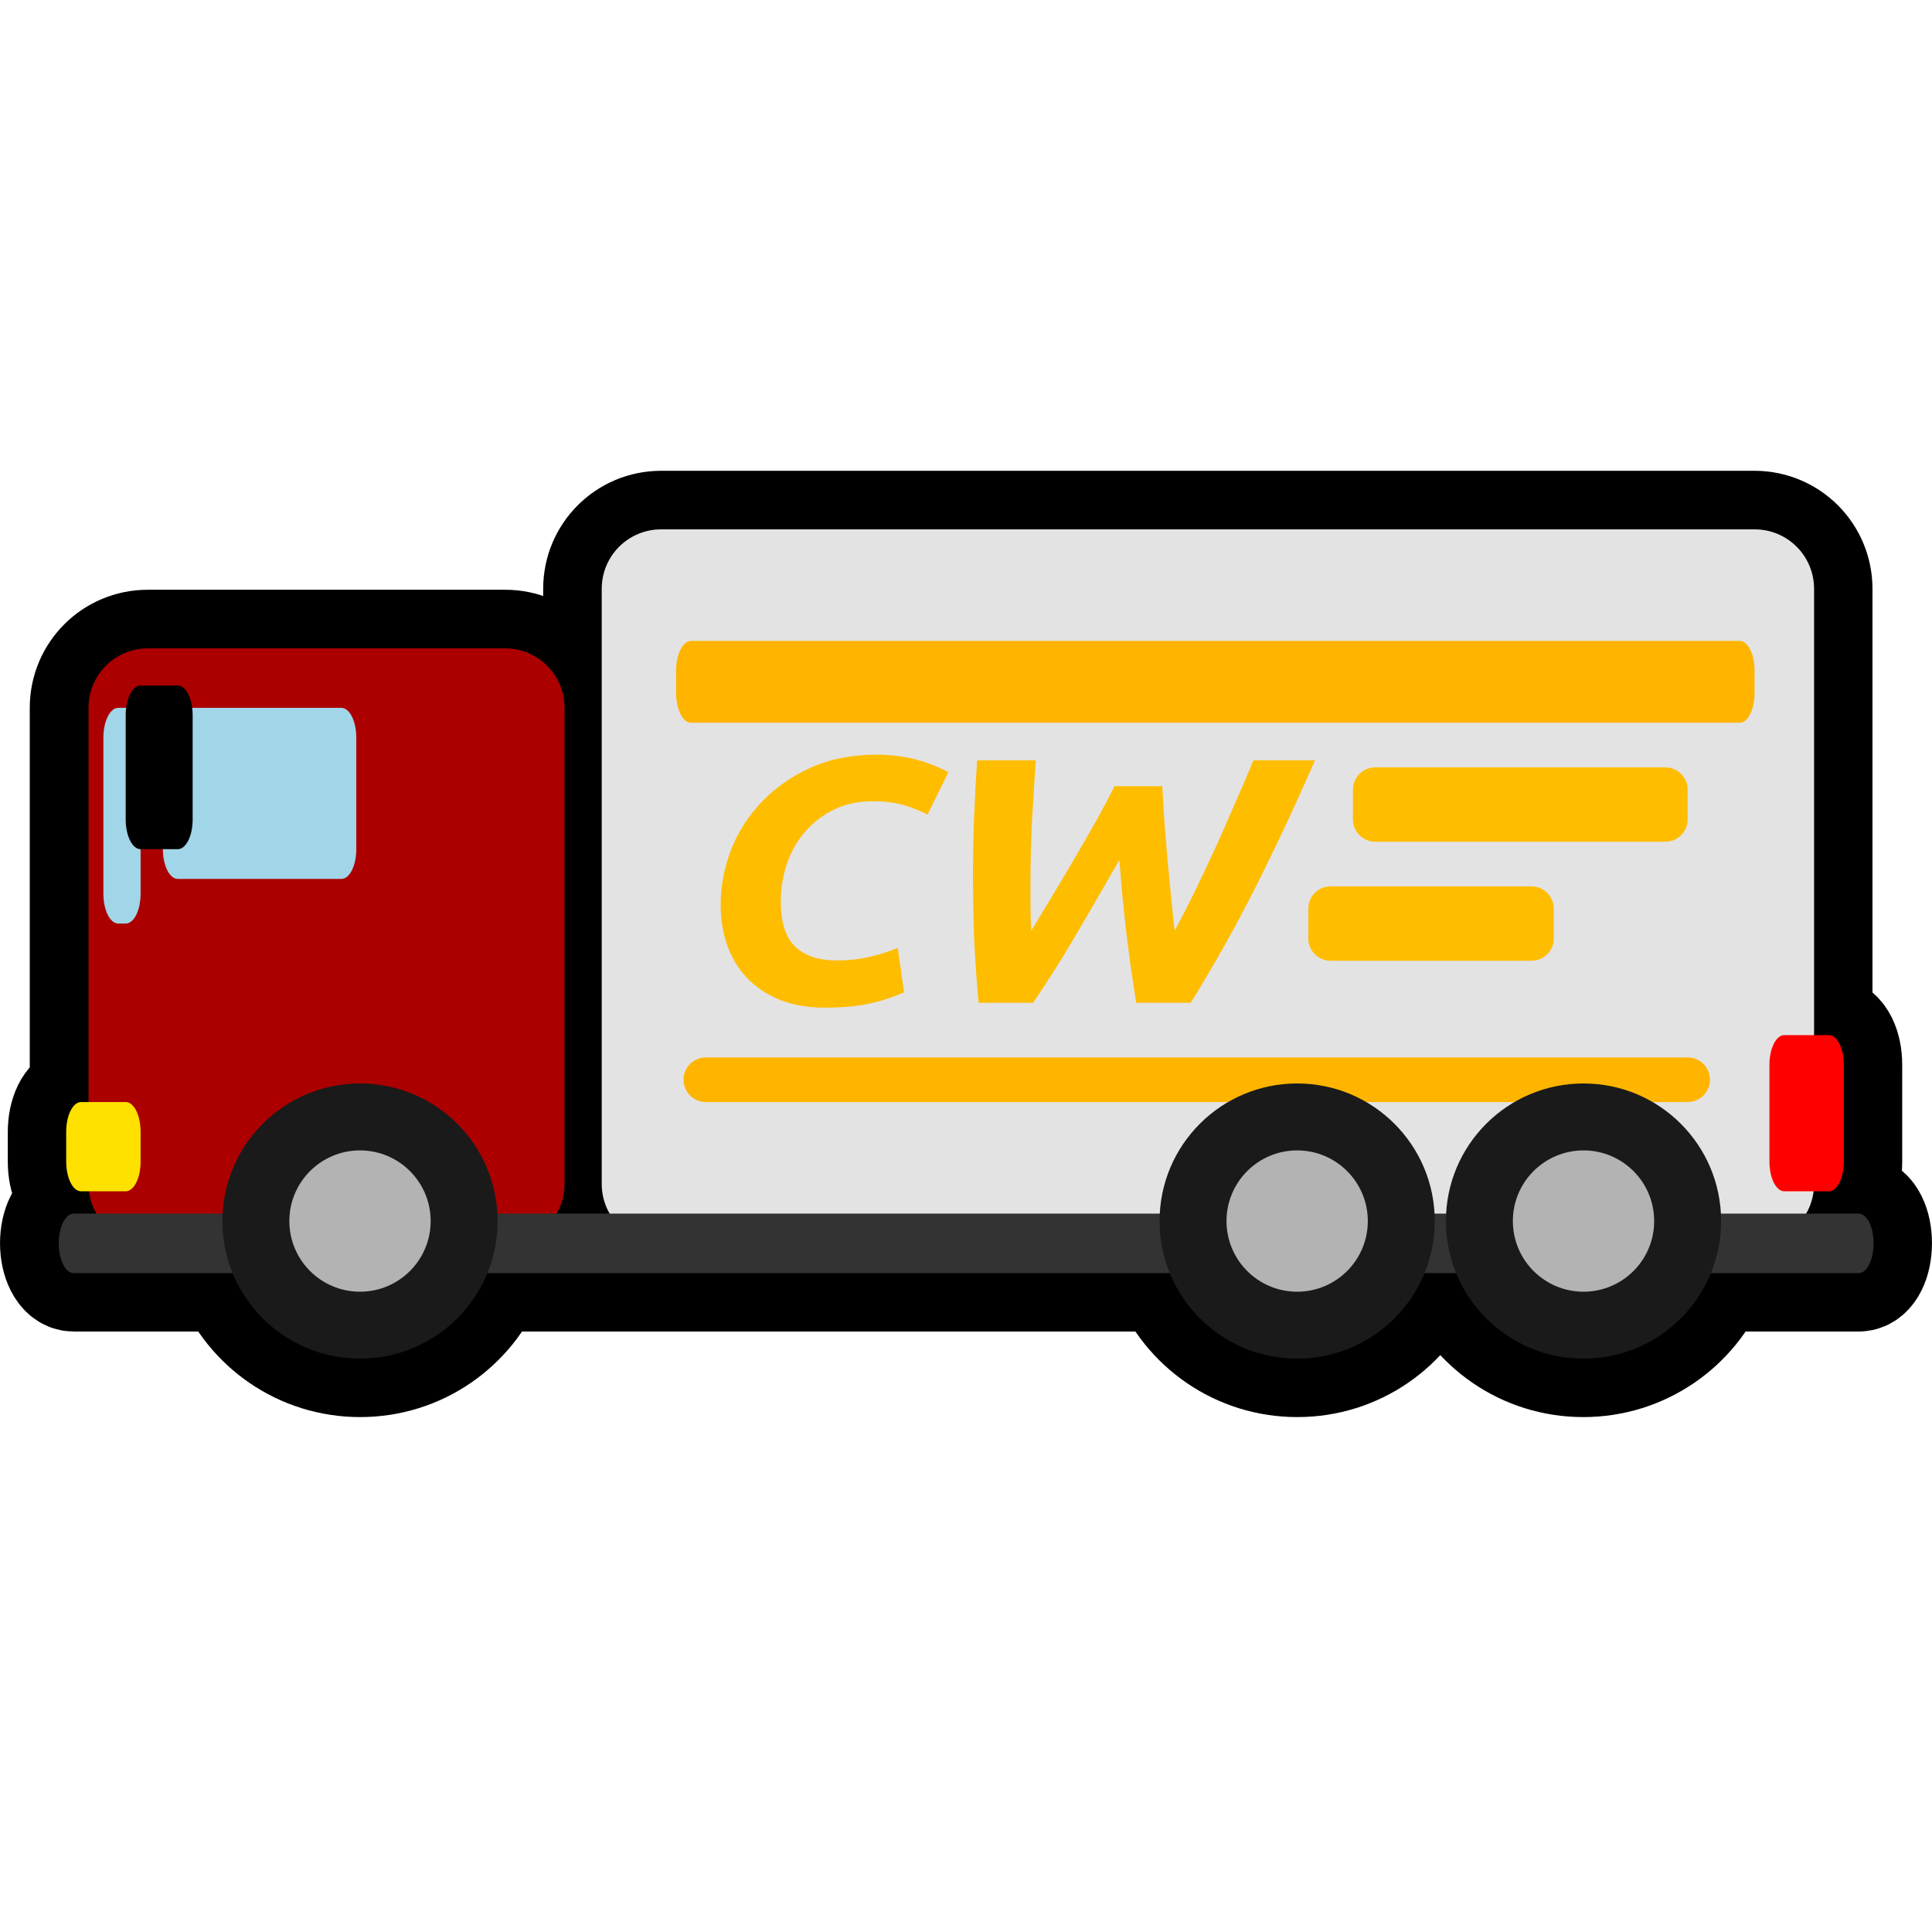 <?xml version="1.0" encoding="UTF-8" standalone="no"?>
<!-- Created with Inkscape (http://www.inkscape.org/) -->

<svg
   xmlns:dc="http://purl.org/dc/elements/1.1/"
   xmlns:cc="http://creativecommons.org/ns#"
   xmlns:rdf="http://www.w3.org/1999/02/22-rdf-syntax-ns#"
   xmlns:svg="http://www.w3.org/2000/svg"
   xmlns="http://www.w3.org/2000/svg"
   xmlns:sodipodi="http://sodipodi.sourceforge.net/DTD/sodipodi-0.dtd"
   xmlns:inkscape="http://www.inkscape.org/namespaces/inkscape"
   width="128"
   height="128"
   id="svg3991"
   version="1.1"
   inkscape:version="0.48.3.1 r9886"
   sodipodi:docname="truck.svg">
  <defs
     id="defs3993" />
  <sodipodi:namedview
     id="base"
     pagecolor="#ffffff"
     bordercolor="#666666"
     borderopacity="1.0"
     inkscape:pageopacity="0.0"
     inkscape:pageshadow="2"
     inkscape:zoom="3.959798"
     inkscape:cx="50.613153"
     inkscape:cy="47.840494"
     inkscape:document-units="px"
     inkscape:current-layer="layer1"
     showgrid="true"
     inkscape:window-width="1024"
     inkscape:window-height="576"
     inkscape:window-x="0"
     inkscape:window-y="0"
     inkscape:window-maximized="1">
    <inkscape:grid
       type="xygrid"
       id="grid4052"
       empspacing="1"
       visible="true"
       enabled="true"
       snapvisiblegridlinesonly="false"
       spacingx="4px"
       spacingy="4px" />
  </sodipodi:namedview>
  <g
     inkscape:label="Layer 1"
     inkscape:groupmode="layer"
     id="layer1"
     transform="translate(0,-924.362)">
    <path
       style="fill:none;stroke:#000000;stroke-width:7.761;stroke-linecap:round;stroke-linejoin:round;stroke-miterlimit:4;stroke-opacity:1;stroke-dasharray:none"
       d="m 43.808,959.433 c -2.184,0 -3.941,1.757 -3.941,3.941 l 0,39.412 c 0,0.722 0.21,1.39 0.546,1.971 l -3.547,0 c 0.334,-0.58 0.546,-1.251 0.546,-1.971 l 0,-31.53 c 0,-2.184 -1.757,-3.941 -3.941,-3.941 l -23.678,0 c -2.184,0 -3.941,1.757 -3.941,3.941 l 0,26.133 -0.485,0 c -0.546,0 -0.97,0.879 -0.97,1.971 l 0,1.971 c 0,1.092 0.424,1.97 0.97,1.97 l 0.546,0 c 0.068,0.531 0.26,1.013 0.515,1.455 l -1.546,0 c -0.546,0 -1,0.879 -1,1.971 0,1.092 0.454,1.971 1,1.971 l 10.55,0 c 1.356,3.332 4.609,5.669 8.428,5.669 3.82,0 7.072,-2.337 8.428,-5.669 l 45.233,0 c 1.356,3.332 4.609,5.669 8.428,5.669 3.82,0 7.072,-2.337 8.428,-5.669 l 2.092,0 c 1.356,3.332 4.609,5.669 8.428,5.669 3.82,0 7.102,-2.337 8.458,-5.669 l 9.792,0 c 0.546,0 0.97,-0.879 0.97,-1.971 0,-1.092 -0.424,-1.971 -0.97,-1.971 l -3.517,0 c 0.256,-0.442 0.448,-0.924 0.515,-1.455 l 1.031,0 c 0.546,0 0.97,-0.878 0.97,-1.97 l 0,-6.427 c 0,-1.092 -0.424,-1.971 -0.97,-1.971 l -1,0 0,-29.559 c 0,-2.184 -1.757,-3.941 -3.941,-3.941 l -72.428,0 z"
       id="rect3008-8"
       inkscape:connector-curvature="0" />
    <path
       inkscape:connector-curvature="0"
       id="rect3008"
       d="m 9.807,967.317 23.653,0 c 2.184,0 3.942,1.758 3.942,3.942 l 0,31.537 c 0,2.184 -1.758,3.942 -3.942,3.942 l -23.653,0 c -2.184,0 -3.942,-1.758 -3.942,-3.942 l 0,-31.537 c 0,-2.184 1.758,-3.942 3.942,-3.942 z"
       style="fill:#ac0000;fill-opacity:1;fill-rule:evenodd;stroke:none;stroke-width:0.123px;stroke-linecap:butt;stroke-linejoin:miter;stroke-opacity:1" />
    <path
       inkscape:connector-curvature="0"
       id="rect3778"
       d="m 43.808,959.433 72.437,0 c 2.184,0 3.942,1.758 3.942,3.942 l 0,39.422 c 0,2.184 -1.758,3.942 -3.942,3.942 l -72.437,0 c -2.184,0 -3.942,-1.758 -3.942,-3.942 l 0,-39.422 c 0,-2.184 1.758,-3.942 3.942,-3.942 z"
       style="fill:#e3e3e3;fill-opacity:1" />
    <path
       inkscape:connector-curvature="0"
       id="rect3780"
       d="m 4.879,1004.768 118.265,0 c 0.546,0 0.986,0.879 0.986,1.971 0,1.092 -0.44,1.971 -0.986,1.971 l -118.265,0 c -0.546,0 -0.986,-0.879 -0.986,-1.971 0,-1.092 0.44,-1.971 0.986,-1.971 z"
       style="fill:#333333;fill-opacity:1" />
    <path
       inkscape:connector-curvature="0"
       id="rect3782"
       d="m 7.836,971.259 0.493,0 c 0.546,0 0.986,0.879 0.986,1.971 l 0,10.348 c 0,1.092 -0.44,1.971 -0.986,1.971 l -0.493,0 c -0.546,0 -0.986,-0.879 -0.986,-1.971 l 0,-10.348 c 0,-1.092 0.44,-1.971 0.986,-1.971 z"
       style="fill:#a1d5e8;fill-opacity:1" />
    <path
       inkscape:connector-curvature="0"
       id="rect3784"
       d="m 11.778,971.259 10.841,0 c 0.546,0 0.986,0.879 0.986,1.971 l 0,7.392 c 0,1.092 -0.44,1.971 -0.986,1.971 l -10.841,0 c -0.546,0 -0.986,-0.879 -0.986,-1.971 l 0,-7.392 c 0,-1.092 0.44,-1.971 0.986,-1.971 z"
       style="fill:#a1d5e8;fill-opacity:1" />
    <path
       inkscape:connector-curvature="0"
       id="rect3786"
       d="m 5.372,997.376 2.957,0 c 0.546,0 0.986,0.879 0.986,1.971 l 0,1.971 c 0,1.092 -0.44,1.971 -0.986,1.971 l -2.957,0 c -0.546,0 -0.986,-0.879 -0.986,-1.971 l 0,-1.971 c 0,-1.092 0.44,-1.971 0.986,-1.971 z"
       style="fill:#ffe100;fill-opacity:1" />
    <path
       inkscape:connector-curvature="0"
       id="rect3788"
       d="m 118.216,992.941 2.957,0 c 0.546,0 0.986,0.879 0.986,1.971 l 0,6.406 c 0,1.092 -0.44,1.971 -0.986,1.971 l -2.957,0 c -0.546,0 -0.986,-0.879 -0.986,-1.971 l 0,-6.406 c 0,-1.092 0.44,-1.971 0.986,-1.971 z"
       style="fill:#ff0000;fill-opacity:1" />
    <path
       inkscape:connector-curvature="0"
       id="rect3790"
       d="m 9.314,969.781 2.464,0 c 0.546,0 0.986,0.879 0.986,1.971 l 0,6.899 c 0,1.092 -0.44,1.971 -0.986,1.971 l -2.464,0 c -0.546,0 -0.986,-0.879 -0.986,-1.971 l 0,-6.899 c 0,-1.092 0.44,-1.971 0.986,-1.971 z"
       style="fill:#000000;fill-opacity:1" />
    <path
       inkscape:connector-curvature="0"
       id="rect3792"
       d="m 45.779,966.824 69.481,0 c 0.546,0 0.986,0.879 0.986,1.971 l 0,1.478 c 0,1.092 -0.44,1.971 -0.986,1.971 l -69.481,0 c -0.546,0 -0.986,-0.879 -0.986,-1.971 l 0,-1.478 c 0,-1.092 0.44,-1.971 0.986,-1.971 z"
       style="fill:#ffb500;fill-opacity:1" />
    <path
       inkscape:connector-curvature="0"
       id="rect3794"
       d="m 46.765,994.419 65.046,0 c 0.819,0 1.478,0.659 1.478,1.478 0,0.819 -0.659,1.478 -1.478,1.478 l -65.046,0 c -0.819,0 -1.478,-0.659 -1.478,-1.478 0,-0.819 0.659,-1.478 1.478,-1.478 z"
       style="fill:#ffb500;fill-opacity:1" />
    <g
       id="text3796"
       style="font-size:54.115px;font-style:normal;font-weight:normal;line-height:125%;letter-spacing:0px;word-spacing:0px;fill:#ffbd00;fill-opacity:1;stroke:none;font-family:Sans"
       transform="matrix(0.127,0,0,0.119,-19.267,929.329)">
      <path
         inkscape:connector-curvature="0"
         id="path4114"
         style="font-size:194.815px;font-style:italic;font-variant:normal;font-weight:bold;font-stretch:normal;fill:#ffbd00;font-family:Ubuntu;-inkscape-font-specification:Ubuntu Bold Italic"
         d="m 623.319,510.707 c -5.325,2.598 -11.234,4.676 -17.728,6.234 -6.494,1.559 -14.416,2.338 -23.767,2.338 -8.052,-10e-6 -15.455,-1.299 -22.209,-3.896 -6.624,-2.727 -12.338,-6.559 -17.144,-11.494 -4.676,-4.935 -8.312,-10.91 -10.91,-17.923 -2.598,-7.143 -3.896,-15.131 -3.896,-23.962 -2e-5,-10.13 1.753,-20.196 5.26,-30.196 3.637,-10 8.897,-18.897 15.78,-26.69 7.013,-7.922 15.52,-14.351 25.521,-19.287 10.13,-4.935 21.754,-7.403 34.872,-7.403 6.234,1.4e-4 12.338,0.714 18.313,2.143 6.104,1.429 12.468,3.961 19.092,7.598 l -10.91,23.573 c -5.455,-2.857 -10.325,-4.805 -14.611,-5.844 -4.286,-1.039 -8.897,-1.558 -13.832,-1.559 -7.403,1.1e-4 -14.092,1.494 -20.066,4.481 -5.845,2.987 -10.91,7.078 -15.196,12.273 -4.156,5.065 -7.338,10.975 -9.546,17.728 -2.208,6.754 -3.312,13.897 -3.312,21.43 -6e-5,11.429 2.468,19.741 7.403,24.936 5.065,5.195 12.273,7.793 21.624,7.793 6.234,2e-5 11.949,-0.649 17.144,-1.948 5.325,-1.299 10.26,-2.987 14.806,-5.065 l 3.312,24.742" />
      <path
         inkscape:connector-curvature="0"
         id="path4116"
         style="font-size:194.815px;font-style:italic;font-variant:normal;font-weight:bold;font-stretch:normal;fill:#ffbd00;font-family:Ubuntu;-inkscape-font-specification:Ubuntu Bold Italic"
         d="m 758.067,395.961 c 0.26,5.325 0.584,11.364 0.974,18.118 0.519,6.754 1.039,13.767 1.559,21.04 0.649,7.143 1.299,14.287 1.948,21.43 0.649,7.143 1.299,13.767 1.948,19.871 3.377,-6.624 6.818,-13.767 10.325,-21.43 3.507,-7.663 7.013,-15.585 10.52,-23.767 3.507,-8.182 6.948,-16.494 10.325,-24.936 3.506,-8.442 6.818,-16.689 9.936,-24.742 l 32.144,0 c -10.131,24.677 -20.456,48.184 -30.976,70.523 -10.52,22.209 -21.819,43.704 -33.898,64.484 l -28.443,0 c -1.039,-7.143 -2.013,-13.962 -2.922,-20.456 -0.779,-6.624 -1.559,-13.118 -2.338,-19.482 -0.649,-6.364 -1.299,-12.793 -1.948,-19.287 -0.52,-6.494 -1.039,-13.247 -1.559,-20.261 -7.403,13.767 -14.741,27.274 -22.014,40.522 -7.143,13.118 -14.806,26.105 -22.988,38.963 l -28.443,0 c -1.039,-12.079 -1.818,-24.027 -2.338,-35.846 -0.39,-11.819 -0.584,-23.832 -0.584,-36.041 -3e-5,-10.52 0.195,-20.975 0.584,-31.365 0.39,-10.52 0.909,-21.105 1.559,-31.755 l 30.586,0 c -0.649,11.429 -1.299,22.664 -1.948,33.703 -0.52,10.91 -0.779,22.274 -0.779,34.093 -6e-5,4.416 -6e-5,8.897 0,13.442 -6e-5,4.546 0.13,9.091 0.39,13.637 3.636,-6.364 7.468,-13.117 11.494,-20.261 4.026,-7.143 7.987,-14.286 11.884,-21.43 3.896,-7.143 7.598,-14.027 11.104,-20.65 3.507,-6.753 6.494,-12.793 8.961,-18.118 l 24.936,0" />
    </g>
    <path
       inkscape:connector-curvature="0"
       id="rect3800"
       d="m 91.114,975.201 19.218,0 c 0.819,0 1.478,0.659 1.478,1.478 l 0,1.971 c 0,0.819 -0.659,1.478 -1.478,1.478 l -19.218,0 c -0.819,0 -1.478,-0.659 -1.478,-1.478 l 0,-1.971 c 0,-0.819 0.659,-1.478 1.478,-1.478 z"
       style="fill:#ffbd00;fill-opacity:1" />
    <path
       inkscape:connector-curvature="0"
       id="rect3802"
       d="m 88.157,983.086 13.305,0 c 0.819,0 1.478,0.659 1.478,1.478 l 0,1.971 c 0,0.819 -0.659,1.478 -1.478,1.478 l -13.305,0 c -0.819,0 -1.478,-0.659 -1.478,-1.478 l 0,-1.971 c 0,-0.819 0.659,-1.478 1.478,-1.478 z"
       style="fill:#ffbd00;fill-opacity:1" />
    <path
       style="fill:#1a1a1a;fill-opacity:1"
       d="m 32.967,1005.26 c 0,5.035 -4.081,9.116 -9.116,9.116 -5.035,0 -9.116,-4.082 -9.116,-9.116 0,-5.035 4.081,-9.116 9.116,-9.116 5.035,0 9.116,4.082 9.116,9.116 z"
       id="path3804"
       inkscape:connector-curvature="0" />
    <path
       style="fill:#b3b3b3;fill-opacity:1"
       d="m 28.532,1005.26 c 0,2.586 -2.096,4.681 -4.681,4.681 -2.585,0 -4.681,-2.096 -4.681,-4.681 0,-2.585 2.096,-4.681 4.681,-4.681 2.585,0 4.681,2.096 4.681,4.681 z"
       id="path3806"
       inkscape:connector-curvature="0" />
    <path
       style="fill:#1a1a1a;fill-opacity:1"
       d="m 95.056,1005.26 c 0,5.035 -4.081,9.116 -9.116,9.116 -5.035,0 -9.116,-4.082 -9.116,-9.116 0,-5.035 4.081,-9.116 9.116,-9.116 5.035,0 9.116,4.082 9.116,9.116 z"
       id="path3804-1"
       inkscape:connector-curvature="0" />
    <path
       style="fill:#b3b3b3;fill-opacity:1"
       d="m 90.621,1005.26 c 0,2.586 -2.096,4.681 -4.681,4.681 -2.585,0 -4.681,-2.096 -4.681,-4.681 0,-2.585 2.096,-4.681 4.681,-4.681 2.585,0 4.681,2.096 4.681,4.681 z"
       id="path3806-7"
       inkscape:connector-curvature="0" />
    <path
       style="fill:#1a1a1a;fill-opacity:1"
       d="m 114.028,1005.26 c 0,5.035 -4.081,9.116 -9.116,9.116 -5.035,0 -9.116,-4.082 -9.116,-9.116 0,-5.035 4.081,-9.116 9.116,-9.116 5.035,0 9.116,4.082 9.116,9.116 z"
       id="path3804-7"
       inkscape:connector-curvature="0" />
    <path
       style="fill:#b3b3b3;fill-opacity:1"
       d="m 109.593,1005.26 c 0,2.586 -2.096,4.681 -4.681,4.681 -2.585,0 -4.681,-2.096 -4.681,-4.681 0,-2.585 2.096,-4.681 4.681,-4.681 2.585,0 4.681,2.096 4.681,4.681 z"
       id="path3806-8"
       inkscape:connector-curvature="0" />
  </g>
</svg>
